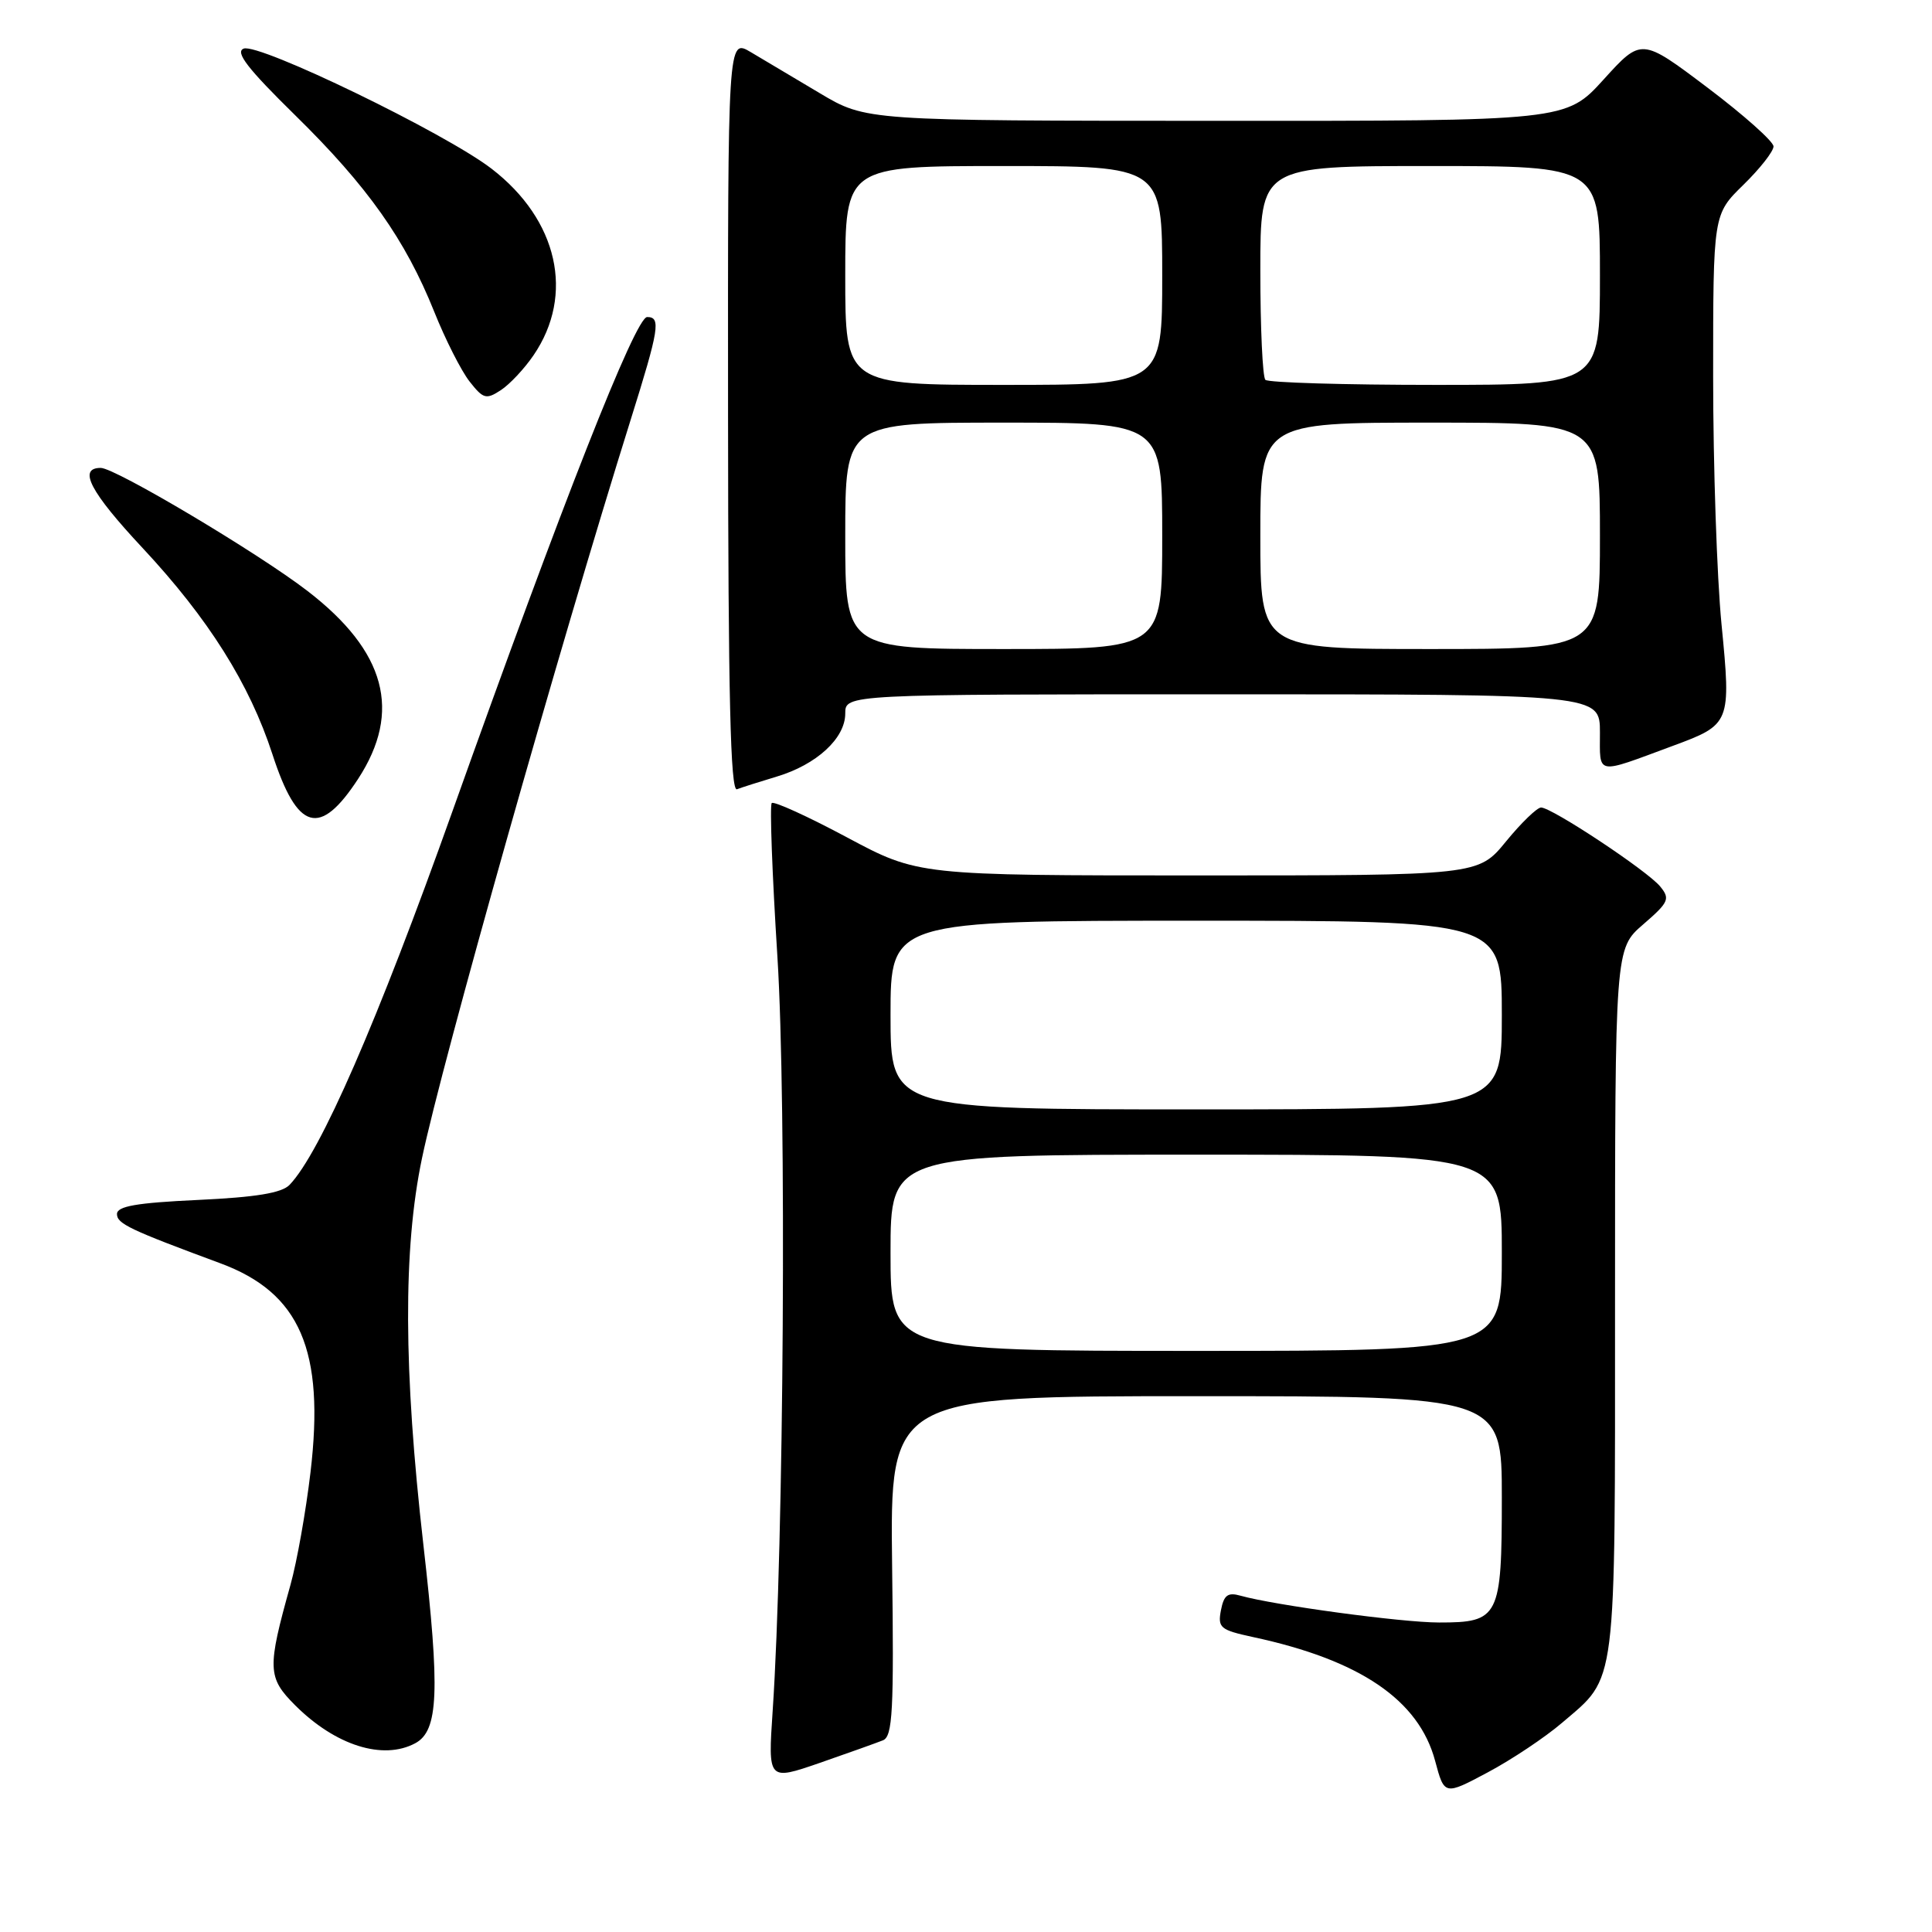 <?xml version="1.0" encoding="UTF-8" standalone="no"?>
<!DOCTYPE svg PUBLIC "-//W3C//DTD SVG 1.1//EN" "http://www.w3.org/Graphics/SVG/1.1/DTD/svg11.dtd" >
<svg xmlns="http://www.w3.org/2000/svg" xmlns:xlink="http://www.w3.org/1999/xlink" version="1.1" viewBox="0 0 256 256">
 <g >
 <path fill="currentColor"
d=" M 206.98 228.28 C 214.30 222.02 214.00 224.41 214.00 172.41 C 214.00 125.71 214.00 125.71 217.73 122.49 C 221.13 119.55 221.33 119.10 219.98 117.46 C 218.28 115.38 205.62 107.00 204.20 107.00 C 203.67 107.00 201.58 109.02 199.55 111.50 C 195.87 116.00 195.87 116.00 158.77 116.00 C 121.67 116.00 121.67 116.00 112.22 110.95 C 107.02 108.17 102.54 106.13 102.26 106.41 C 101.98 106.69 102.32 115.85 103.01 126.76 C 104.24 146.17 103.87 204.64 102.38 226.73 C 101.76 235.96 101.76 235.96 108.63 233.59 C 112.41 232.28 116.17 230.93 117.00 230.60 C 118.28 230.07 118.46 226.72 118.21 207.49 C 117.93 185.00 117.93 185.00 158.46 185.00 C 199.00 185.00 199.00 185.00 199.00 198.43 C 199.00 214.29 198.64 215.00 190.68 214.99 C 185.74 214.99 168.86 212.70 164.38 211.44 C 162.69 210.96 162.17 211.35 161.78 213.37 C 161.34 215.68 161.69 215.98 165.99 216.91 C 180.21 219.95 188.00 225.25 190.16 233.32 C 191.39 237.91 191.39 237.91 197.15 234.84 C 200.32 233.15 204.74 230.20 206.98 228.28 Z  M 55.02 230.99 C 58.11 229.34 58.32 224.12 56.10 204.69 C 53.46 181.56 53.40 165.50 55.91 153.50 C 58.55 140.82 74.07 85.92 83.58 55.58 C 87.34 43.58 87.60 42.00 85.75 42.01 C 84.21 42.01 74.55 66.54 59.95 107.50 C 50.01 135.39 42.45 152.74 38.37 157.00 C 37.33 158.08 33.92 158.64 26.22 159.00 C 18.06 159.38 15.50 159.83 15.50 160.87 C 15.50 162.15 17.20 162.95 29.19 167.39 C 39.77 171.30 43.06 178.93 41.14 195.11 C 40.53 200.27 39.34 206.97 38.49 210.00 C 35.39 221.08 35.43 222.28 39.11 225.96 C 44.45 231.29 50.74 233.28 55.02 230.99 Z  M 47.45 103.21 C 53.28 94.27 51.13 86.30 40.75 78.31 C 34.19 73.26 15.27 62.00 13.35 62.00 C 10.28 62.00 11.94 65.17 18.91 72.63 C 27.63 81.98 33.06 90.61 36.10 99.95 C 39.41 110.13 42.37 110.98 47.45 103.21 Z  M 102.93 102.90 C 108.20 101.32 112.00 97.83 112.00 94.55 C 112.00 92.00 112.00 92.00 162.00 92.00 C 212.00 92.00 212.00 92.00 212.00 97.07 C 212.00 102.79 211.32 102.66 221.66 98.83 C 229.32 96.00 229.39 95.84 228.11 82.72 C 227.50 76.49 227.00 61.72 227.00 49.90 C 227.00 28.41 227.00 28.41 231.00 24.50 C 233.20 22.35 235.00 20.06 235.00 19.40 C 235.00 18.75 231.06 15.24 226.25 11.61 C 217.50 5.01 217.50 5.01 212.50 10.52 C 207.50 16.03 207.50 16.03 161.13 16.01 C 114.76 16.00 114.76 16.00 108.63 12.35 C 105.26 10.34 101.14 7.89 99.47 6.90 C 96.44 5.11 96.44 5.11 96.47 55.06 C 96.49 92.19 96.79 104.91 97.65 104.58 C 98.28 104.34 100.66 103.58 102.93 102.90 Z  M 70.70 47.07 C 76.17 39.06 73.94 29.13 65.14 22.36 C 59.00 17.63 34.31 5.67 32.29 6.44 C 31.11 6.89 32.81 9.09 39.11 15.27 C 48.71 24.69 53.71 31.76 57.54 41.31 C 59.01 44.99 61.12 49.15 62.22 50.55 C 64.03 52.86 64.42 52.97 66.36 51.70 C 67.54 50.93 69.49 48.85 70.70 47.07 Z  M 118.00 166.00 C 118.00 153.00 118.00 153.00 158.50 153.00 C 199.00 153.00 199.00 153.00 199.00 166.00 C 199.00 179.00 199.00 179.00 158.50 179.00 C 118.00 179.00 118.00 179.00 118.00 166.00 Z  M 118.00 134.50 C 118.00 122.00 118.00 122.00 158.50 122.00 C 199.00 122.00 199.00 122.00 199.00 134.50 C 199.00 147.00 199.00 147.00 158.50 147.00 C 118.00 147.00 118.00 147.00 118.00 134.50 Z  M 112.00 71.00 C 112.00 56.00 112.00 56.00 133.00 56.00 C 154.00 56.00 154.00 56.00 154.00 71.00 C 154.00 86.00 154.00 86.00 133.00 86.00 C 112.00 86.00 112.00 86.00 112.00 71.00 Z  M 167.00 71.00 C 167.00 56.00 167.00 56.00 189.50 56.00 C 212.00 56.00 212.00 56.00 212.00 71.00 C 212.00 86.00 212.00 86.00 189.50 86.00 C 167.00 86.00 167.00 86.00 167.00 71.00 Z  M 112.00 36.50 C 112.00 22.00 112.00 22.00 133.00 22.00 C 154.00 22.00 154.00 22.00 154.00 36.50 C 154.00 51.00 154.00 51.00 133.00 51.00 C 112.00 51.00 112.00 51.00 112.00 36.50 Z  M 167.67 50.33 C 167.30 49.97 167.00 43.44 167.00 35.83 C 167.00 22.00 167.00 22.00 189.50 22.00 C 212.00 22.00 212.00 22.00 212.00 36.50 C 212.00 51.00 212.00 51.00 190.17 51.00 C 178.16 51.00 168.03 50.70 167.67 50.33 Z "/>
</g>
</svg>